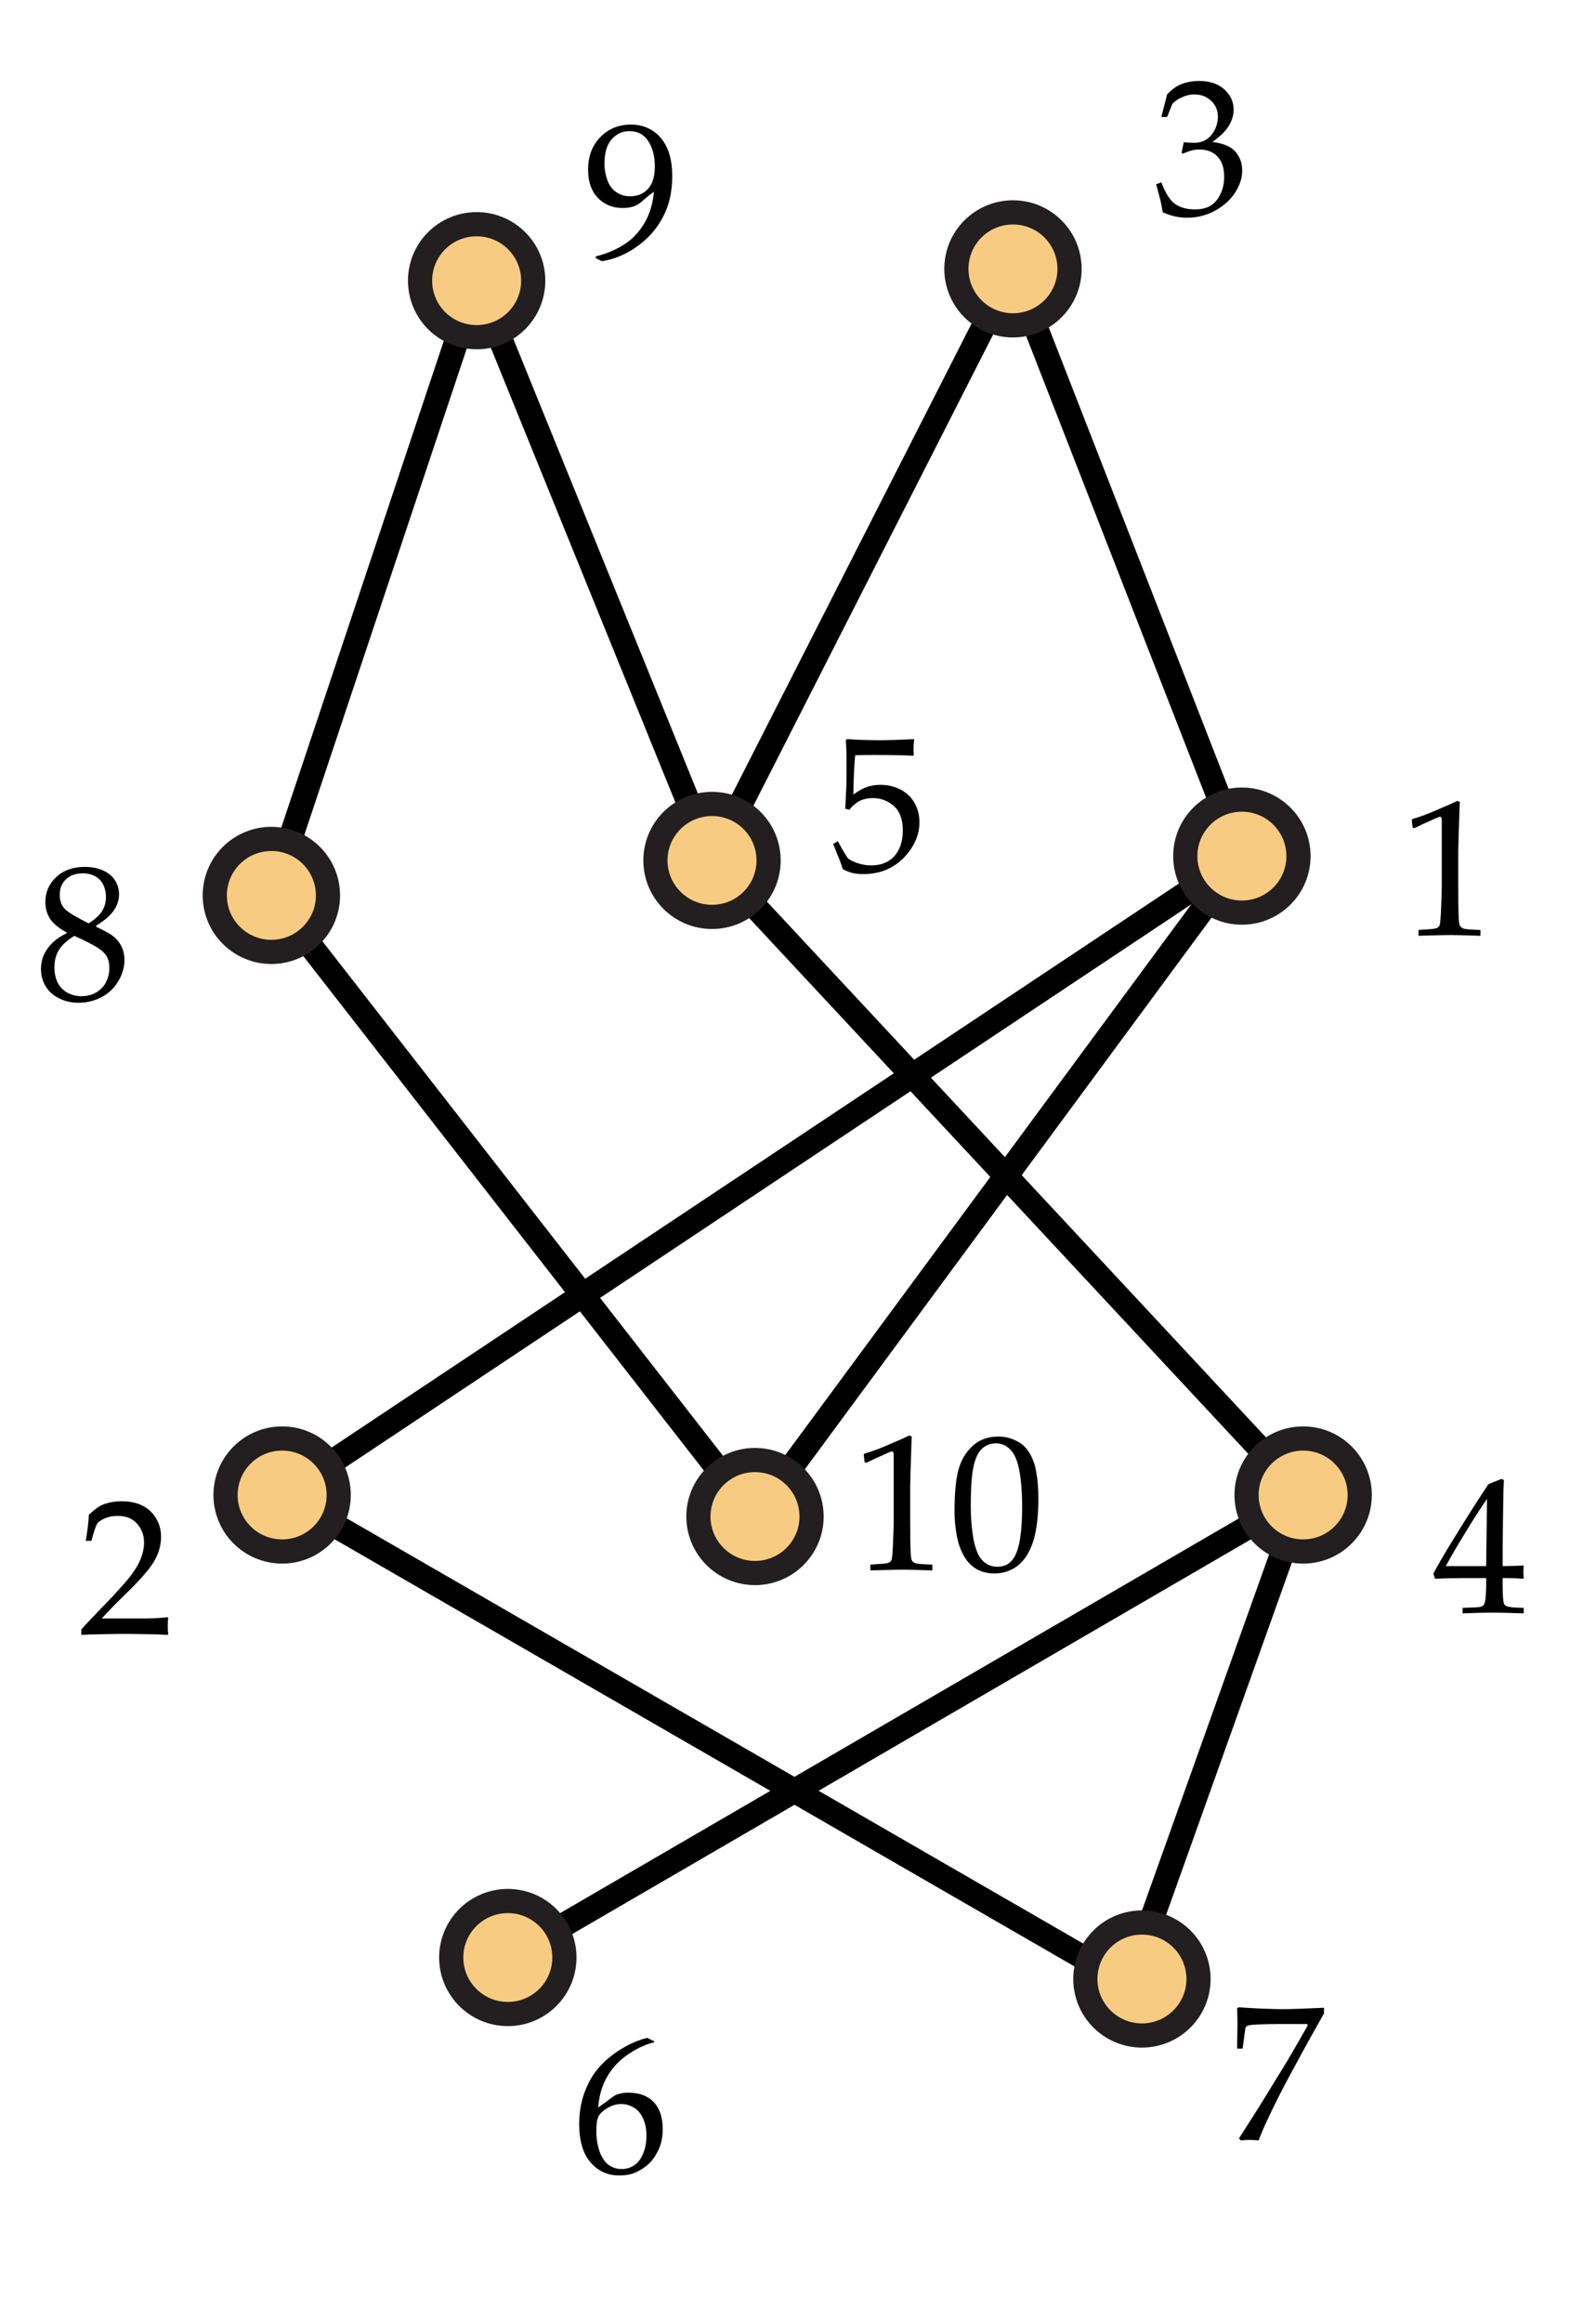<?xml version="1.0" encoding="UTF-8"?>
<svg xmlns="http://www.w3.org/2000/svg" xmlns:xlink="http://www.w3.org/1999/xlink" width="198pt" height="288pt" viewBox="0 0 198 288" version="1.1">
<defs>
<g>
<symbol overflow="visible" id="glyph0-0">
<path style="stroke:none;" d="M 3 0 L 3 -15 L 15 -15 L 15 0 Z M 3.375 -0.375 L 14.625 -0.375 L 14.625 -14.625 L 3.375 -14.625 Z M 3.375 -0.375 "/>
</symbol>
<symbol overflow="visible" id="glyph0-1">
<path style="stroke:none;" d="M 3.938 -8.406 C 2.977 -8.914 2.297 -9.473 1.891 -10.078 C 1.492 -10.691 1.297 -11.395 1.297 -12.188 C 1.297 -13.395 1.742 -14.422 2.641 -15.266 C 3.535 -16.109 4.719 -16.531 6.188 -16.531 C 7.031 -16.531 7.781 -16.383 8.438 -16.094 C 9.102 -15.801 9.602 -15.391 9.938 -14.859 C 10.27 -14.328 10.438 -13.75 10.438 -13.125 C 10.438 -12.645 10.332 -12.176 10.125 -11.719 C 9.926 -11.258 9.594 -10.812 9.125 -10.375 C 8.781 -10.039 8.266 -9.66 7.578 -9.234 L 7.578 -9.125 C 8.555 -8.656 9.227 -8.289 9.594 -8.031 C 10.07 -7.676 10.441 -7.242 10.703 -6.734 C 10.973 -6.234 11.109 -5.648 11.109 -4.984 C 11.109 -4.109 10.859 -3.242 10.359 -2.391 C 9.867 -1.535 9.176 -0.867 8.281 -0.391 C 7.383 0.078 6.43 0.312 5.422 0.312 C 4.535 0.312 3.727 0.129 3 -0.234 C 2.27 -0.598 1.711 -1.098 1.328 -1.734 C 0.941 -2.379 0.75 -3.098 0.75 -3.891 C 0.75 -4.836 1.031 -5.691 1.594 -6.453 C 2.156 -7.223 2.938 -7.836 3.938 -8.297 Z M 6.672 -9.531 C 7.461 -10.039 8.016 -10.547 8.328 -11.047 C 8.648 -11.547 8.812 -12.133 8.812 -12.812 C 8.812 -13.375 8.695 -13.883 8.469 -14.344 C 8.238 -14.801 7.898 -15.145 7.453 -15.375 C 7.016 -15.613 6.516 -15.734 5.953 -15.734 C 5.078 -15.734 4.379 -15.488 3.859 -15 C 3.336 -14.508 3.078 -13.867 3.078 -13.078 C 3.078 -12.305 3.305 -11.703 3.766 -11.266 C 4.234 -10.828 5.203 -10.25 6.672 -9.531 Z M 4.891 -7.984 C 3.992 -7.43 3.359 -6.852 2.984 -6.25 C 2.609 -5.656 2.422 -4.93 2.422 -4.078 C 2.422 -3.359 2.555 -2.723 2.828 -2.172 C 3.109 -1.629 3.516 -1.211 4.047 -0.922 C 4.586 -0.641 5.164 -0.5 5.781 -0.5 C 6.414 -0.5 7.004 -0.645 7.547 -0.938 C 8.098 -1.238 8.516 -1.66 8.797 -2.203 C 9.086 -2.742 9.234 -3.348 9.234 -4.016 C 9.234 -4.598 9.113 -5.086 8.875 -5.484 C 8.633 -5.879 8.219 -6.254 7.625 -6.609 C 7.031 -6.973 6.117 -7.43 4.891 -7.984 Z M 4.891 -7.984 "/>
</symbol>
<symbol overflow="visible" id="glyph0-2">
<path style="stroke:none;" d="M 1.797 -13.344 L 1.578 -13.406 L 1.469 -14.375 L 1.578 -14.484 C 2.422 -14.723 3.332 -15.055 4.312 -15.484 C 5.77 -16.098 6.703 -16.508 7.109 -16.719 L 7.422 -16.609 C 7.297 -13.023 7.234 -10.969 7.234 -10.438 L 7.234 -6.094 C 7.234 -4.363 7.254 -3.051 7.297 -2.156 C 7.316 -1.633 7.379 -1.305 7.484 -1.172 C 7.586 -1.035 7.742 -0.938 7.953 -0.875 C 8.16 -0.812 8.836 -0.758 9.984 -0.719 L 9.984 0 C 8.004 -0.062 6.766 -0.094 6.266 -0.094 C 5.891 -0.094 4.566 -0.062 2.297 0 L 2.297 -0.719 C 3.484 -0.789 4.164 -0.848 4.344 -0.891 C 4.531 -0.93 4.672 -0.992 4.766 -1.078 C 4.859 -1.16 4.922 -1.281 4.953 -1.438 C 5.016 -1.688 5.066 -2.383 5.109 -3.531 C 5.16 -4.688 5.188 -5.562 5.188 -6.156 L 5.188 -10.766 C 5.188 -12.648 5.188 -13.832 5.188 -14.312 C 5.188 -14.52 5.156 -14.648 5.094 -14.703 C 5.062 -14.734 5.02 -14.75 4.969 -14.75 C 4.895 -14.75 4.719 -14.688 4.438 -14.562 C 3.102 -13.969 2.223 -13.562 1.797 -13.344 Z M 1.797 -13.344 "/>
</symbol>
<symbol overflow="visible" id="glyph0-3">
<path style="stroke:none;" d="M 1.547 -0.266 C 1.367 -0.797 1.223 -1.203 1.109 -1.484 L 0.344 -3.391 L 0.922 -3.734 C 1.617 -2.453 2.051 -1.734 2.219 -1.578 C 2.383 -1.422 2.75 -1.238 3.312 -1.031 C 3.883 -0.832 4.469 -0.734 5.062 -0.734 C 5.844 -0.734 6.523 -0.895 7.109 -1.219 C 7.703 -1.551 8.16 -2.047 8.484 -2.703 C 8.816 -3.359 8.984 -4.145 8.984 -5.062 C 8.984 -6.426 8.613 -7.438 7.875 -8.094 C 7.133 -8.75 6.258 -9.078 5.25 -9.078 C 4.656 -9.078 4.117 -8.961 3.641 -8.734 C 3.266 -8.555 2.828 -8.188 2.328 -7.625 L 1.844 -7.766 L 1.984 -10.672 C 1.992 -11.109 2 -11.461 2 -11.734 L 2 -13.812 C 2 -14.438 1.984 -15.062 1.953 -15.688 C 1.93 -15.938 1.914 -16.133 1.906 -16.281 L 2.062 -16.391 C 3.332 -16.297 4.672 -16.25 6.078 -16.25 C 7.266 -16.25 8.688 -16.297 10.344 -16.391 L 10.391 -16.281 C 10.336 -15.883 10.312 -15.523 10.312 -15.203 C 10.312 -15.047 10.32 -14.773 10.344 -14.391 L 10.219 -14.328 C 9.133 -14.391 7.508 -14.422 5.344 -14.422 C 4.551 -14.422 3.797 -14.41 3.078 -14.391 C 2.961 -13.316 2.883 -11.691 2.844 -9.516 C 3.469 -9.973 4.031 -10.285 4.531 -10.453 C 5.031 -10.629 5.586 -10.719 6.203 -10.719 C 7.109 -10.719 7.938 -10.523 8.688 -10.141 C 9.445 -9.754 10.031 -9.195 10.438 -8.469 C 10.844 -7.75 11.047 -6.953 11.047 -6.078 C 11.047 -4.734 10.582 -3.477 9.656 -2.312 C 8.27 -0.539 6.406 0.344 4.062 0.344 C 3.539 0.344 3.098 0.297 2.734 0.203 C 2.367 0.117 1.973 -0.035 1.547 -0.266 Z M 1.547 -0.266 "/>
</symbol>
<symbol overflow="visible" id="glyph0-4">
<path style="stroke:none;" d="M 0.734 -7.25 C 0.734 -9.477 0.891 -11.195 1.203 -12.406 C 1.523 -13.625 2.109 -14.625 2.953 -15.406 C 3.797 -16.195 4.867 -16.594 6.172 -16.594 C 6.828 -16.594 7.43 -16.477 7.984 -16.25 C 8.547 -16.031 9.004 -15.75 9.359 -15.406 C 9.711 -15.07 10.008 -14.656 10.25 -14.156 C 10.5 -13.664 10.676 -13.172 10.781 -12.672 C 11.02 -11.523 11.141 -10.281 11.141 -8.938 C 11.141 -7.188 11 -5.688 10.719 -4.438 C 10.562 -3.727 10.336 -3.078 10.047 -2.484 C 9.766 -1.898 9.422 -1.398 9.016 -0.984 C 8.617 -0.566 8.141 -0.238 7.578 0 C 7.016 0.25 6.383 0.375 5.688 0.375 C 4.832 0.375 4.098 0.195 3.484 -0.156 C 2.879 -0.52 2.398 -0.984 2.047 -1.547 C 1.547 -2.348 1.203 -3.266 1.016 -4.297 C 0.828 -5.336 0.734 -6.32 0.734 -7.25 Z M 2.75 -7.938 C 2.75 -6.812 2.82 -5.707 2.969 -4.625 C 3.113 -3.539 3.348 -2.664 3.672 -2 C 3.891 -1.539 4.207 -1.164 4.625 -0.875 C 5.051 -0.594 5.523 -0.453 6.047 -0.453 C 6.941 -0.453 7.625 -0.82 8.094 -1.562 C 8.781 -2.625 9.125 -4.738 9.125 -7.906 C 9.125 -9.258 9.051 -10.477 8.906 -11.562 C 8.77 -12.645 8.531 -13.535 8.188 -14.234 C 7.969 -14.672 7.66 -15.031 7.266 -15.312 C 6.879 -15.602 6.406 -15.75 5.844 -15.75 C 5.238 -15.75 4.695 -15.551 4.219 -15.156 C 3.738 -14.77 3.375 -14.062 3.125 -13.031 C 2.875 -12.008 2.75 -10.312 2.75 -7.938 Z M 2.75 -7.938 "/>
</symbol>
<symbol overflow="visible" id="glyph0-5">
<path style="stroke:none;" d="M 1.562 0 L 1.562 -0.219 C 2.969 -0.562 4.207 -1.098 5.281 -1.828 C 6.352 -2.555 7.207 -3.547 7.844 -4.797 C 8.344 -5.773 8.656 -6.922 8.781 -8.234 C 8.426 -7.992 8.008 -7.664 7.531 -7.25 C 7.25 -6.988 7.035 -6.816 6.891 -6.734 C 6.66 -6.578 6.406 -6.457 6.125 -6.375 C 5.75 -6.27 5.344 -6.219 4.906 -6.219 C 3.656 -6.219 2.625 -6.641 1.812 -7.484 C 1.008 -8.328 0.609 -9.484 0.609 -10.953 C 0.609 -12.617 1.113 -13.969 2.125 -15 C 3.133 -16.039 4.406 -16.562 5.938 -16.562 C 6.906 -16.562 7.773 -16.32 8.547 -15.844 C 9.328 -15.363 9.938 -14.66 10.375 -13.734 C 10.82 -12.816 11.047 -11.625 11.047 -10.156 C 11.047 -8.344 10.711 -6.754 10.047 -5.391 C 9.242 -3.734 8.051 -2.367 6.469 -1.297 C 5.145 -0.398 3.766 0.156 2.328 0.375 Z M 2.641 -11.703 C 2.641 -11.047 2.754 -10.383 2.984 -9.719 C 3.211 -9.062 3.578 -8.555 4.078 -8.203 C 4.578 -7.848 5.16 -7.672 5.828 -7.672 C 6.742 -7.672 7.484 -7.977 8.047 -8.594 C 8.609 -9.207 8.891 -10.133 8.891 -11.375 C 8.891 -12.602 8.625 -13.641 8.094 -14.484 C 7.562 -15.328 6.781 -15.75 5.75 -15.75 C 4.863 -15.75 4.125 -15.41 3.531 -14.734 C 2.938 -14.055 2.641 -13.047 2.641 -11.703 Z M 2.641 -11.703 "/>
</symbol>
<symbol overflow="visible" id="glyph0-6">
<path style="stroke:none;" d="M 0.406 0 L 0.406 -0.656 C 0.645 -0.957 1.082 -1.438 1.719 -2.094 L 4.328 -4.812 C 4.523 -5.02 5.02 -5.566 5.812 -6.453 C 6.406 -7.141 6.867 -7.758 7.203 -8.312 C 7.547 -8.875 7.797 -9.414 7.953 -9.938 C 8.109 -10.469 8.188 -10.973 8.188 -11.453 C 8.188 -12.266 7.957 -12.969 7.5 -13.562 C 6.914 -14.352 6.066 -14.75 4.953 -14.75 C 4.328 -14.75 3.781 -14.645 3.312 -14.438 C 2.844 -14.238 2.523 -14.016 2.359 -13.766 C 2.203 -13.516 1.969 -12.812 1.656 -11.656 L 0.953 -11.656 C 1.141 -12.695 1.27 -13.773 1.344 -14.891 C 1.844 -15.359 2.254 -15.691 2.578 -15.891 C 2.91 -16.098 3.316 -16.258 3.797 -16.375 C 4.285 -16.5 4.816 -16.562 5.391 -16.562 C 6.41 -16.562 7.27 -16.383 7.969 -16.031 C 8.676 -15.688 9.238 -15.172 9.656 -14.484 C 10.082 -13.797 10.297 -13.02 10.297 -12.156 C 10.297 -11.219 10.055 -10.289 9.578 -9.375 C 9.098 -8.469 8.102 -7.258 6.594 -5.75 L 4.578 -3.766 C 3.859 -3.035 3.312 -2.457 2.938 -2.031 L 8.078 -2.031 C 9.109 -2.031 10.117 -2.082 11.109 -2.188 L 11.188 -2.094 C 11.145 -1.789 11.125 -1.441 11.125 -1.047 C 11.125 -0.68 11.145 -0.375 11.188 -0.125 L 11.109 0 C 10.555 -0.031 9.926 -0.055 9.219 -0.078 C 7.625 -0.109 6.555 -0.125 6.016 -0.125 C 5.336 -0.125 4.191 -0.109 2.578 -0.078 C 1.691 -0.055 0.969 -0.031 0.406 0 Z M 0.406 0 "/>
</symbol>
<symbol overflow="visible" id="glyph0-7">
<path style="stroke:none;" d="M 1.219 -0.359 C 1.113 -1.023 1.016 -1.539 0.922 -1.906 C 0.867 -2.125 0.695 -2.766 0.406 -3.828 L 1.047 -4.078 C 1.535 -2.766 2.098 -1.875 2.734 -1.406 C 3.367 -0.945 4.203 -0.719 5.234 -0.719 C 5.984 -0.719 6.613 -0.863 7.125 -1.156 C 7.633 -1.457 8.047 -1.93 8.359 -2.578 C 8.68 -3.223 8.844 -3.953 8.844 -4.766 C 8.844 -5.859 8.566 -6.691 8.016 -7.266 C 7.461 -7.848 6.719 -8.141 5.781 -8.141 C 5.469 -8.141 5.176 -8.109 4.906 -8.047 C 4.633 -7.984 4.234 -7.844 3.703 -7.625 L 3.562 -7.75 L 3.828 -9.031 C 4.453 -8.988 4.867 -8.969 5.078 -8.969 C 6.023 -8.969 6.758 -9.301 7.281 -9.969 C 7.801 -10.633 8.062 -11.391 8.062 -12.234 C 8.062 -12.992 7.785 -13.641 7.234 -14.172 C 6.68 -14.703 5.984 -14.969 5.141 -14.969 C 4.641 -14.969 4.156 -14.863 3.688 -14.656 C 3.219 -14.457 2.801 -14.188 2.438 -13.844 C 2.301 -13.539 2.078 -12.984 1.766 -12.172 L 1.047 -12.172 L 1.766 -14.984 C 2.297 -15.523 2.789 -15.906 3.25 -16.125 C 4.008 -16.469 4.836 -16.641 5.734 -16.641 C 7.055 -16.641 8.098 -16.289 8.859 -15.594 C 9.629 -14.906 10.016 -14.062 10.016 -13.062 C 10.016 -12.395 9.816 -11.734 9.422 -11.078 C 9.023 -10.43 8.348 -9.766 7.391 -9.078 C 8.273 -8.961 8.973 -8.758 9.484 -8.469 C 9.992 -8.188 10.383 -7.785 10.656 -7.266 C 10.938 -6.754 11.078 -6.176 11.078 -5.531 C 11.078 -4.602 10.781 -3.688 10.188 -2.781 C 9.602 -1.883 8.781 -1.145 7.719 -0.562 C 6.656 0.02 5.504 0.312 4.266 0.312 C 3.723 0.312 3.223 0.258 2.766 0.156 C 2.316 0.062 1.801 -0.109 1.219 -0.359 Z M 1.219 -0.359 "/>
</symbol>
<symbol overflow="visible" id="glyph0-8">
<path style="stroke:none;" d="M 3.766 0 L 3.766 -0.688 C 4.984 -0.719 5.695 -0.754 5.906 -0.797 C 6.113 -0.836 6.266 -0.906 6.359 -1 C 6.461 -1.133 6.539 -1.375 6.594 -1.719 C 6.656 -2.289 6.688 -2.883 6.688 -3.5 L 6.688 -4.375 L 4.125 -4.375 C 2.707 -4.375 1.445 -4.348 0.344 -4.297 L 0.141 -4.938 C 0.742 -6.07 1.551 -7.457 2.562 -9.094 C 4.031 -11.488 5.492 -13.789 6.953 -16 C 7.035 -16.039 7.242 -16.129 7.578 -16.266 C 8.172 -16.504 8.516 -16.641 8.609 -16.672 L 8.891 -16.531 C 8.836 -15.594 8.805 -14.438 8.797 -13.062 C 8.754 -10.156 8.734 -8.562 8.734 -8.281 L 8.734 -5.859 C 9.797 -5.867 10.664 -5.895 11.344 -5.938 C 11.32 -5.551 11.312 -5.297 11.312 -5.172 L 11.344 -4.297 C 10.551 -4.348 9.879 -4.375 9.328 -4.375 L 8.734 -4.375 L 8.734 -3.594 C 8.734 -2.281 8.789 -1.477 8.906 -1.188 C 8.957 -1.07 9.051 -0.977 9.188 -0.906 C 9.488 -0.77 10.207 -0.695 11.344 -0.688 L 11.344 0 C 9.656 -0.062 8.359 -0.094 7.453 -0.094 C 6.473 -0.094 5.242 -0.062 3.766 0 Z M 1.688 -5.859 L 6.688 -5.859 L 6.797 -14.188 C 5.941 -12.969 4.977 -11.469 3.906 -9.688 C 2.832 -7.914 2.094 -6.641 1.688 -5.859 Z M 1.688 -5.859 "/>
</symbol>
<symbol overflow="visible" id="glyph0-9">
<path style="stroke:none;" d="M 10.125 -16.297 L 10.125 -16.156 C 9.258 -15.969 8.352 -15.582 7.406 -15 C 6.457 -14.426 5.68 -13.77 5.078 -13.031 C 4.484 -12.289 4.039 -11.531 3.75 -10.75 C 3.457 -9.977 3.266 -9.086 3.172 -8.078 C 3.629 -8.398 3.969 -8.641 4.188 -8.797 C 4.75 -9.234 5.109 -9.492 5.266 -9.578 C 5.43 -9.672 5.648 -9.75 5.922 -9.812 C 6.203 -9.883 6.535 -9.922 6.922 -9.922 C 8.285 -9.922 9.336 -9.531 10.078 -8.75 C 10.816 -7.977 11.188 -6.859 11.188 -5.391 C 11.188 -4.391 11.004 -3.52 10.641 -2.781 C 10.266 -2.02 9.852 -1.441 9.406 -1.047 C 8.969 -0.66 8.461 -0.332 7.891 -0.062 C 7.316 0.207 6.613 0.344 5.781 0.344 C 4.352 0.344 3.172 -0.195 2.234 -1.281 C 1.297 -2.363 0.828 -3.941 0.828 -6.016 C 0.828 -7.43 1.047 -8.738 1.484 -9.938 C 1.922 -11.145 2.52 -12.18 3.281 -13.047 C 4.051 -13.922 4.969 -14.68 6.031 -15.328 C 7.094 -15.984 8.172 -16.445 9.266 -16.719 Z M 2.953 -5.125 C 2.953 -4.508 3.023 -3.895 3.172 -3.281 C 3.254 -2.926 3.367 -2.578 3.516 -2.234 C 3.672 -1.891 3.867 -1.578 4.109 -1.297 C 4.359 -1.023 4.656 -0.816 5 -0.672 C 5.344 -0.523 5.711 -0.453 6.109 -0.453 C 6.648 -0.453 7.148 -0.598 7.609 -0.891 C 8.078 -1.18 8.453 -1.656 8.734 -2.312 C 9.023 -2.977 9.172 -3.734 9.172 -4.578 C 9.172 -5.398 9.031 -6.117 8.75 -6.734 C 8.469 -7.348 8.082 -7.797 7.594 -8.078 C 7.113 -8.367 6.598 -8.516 6.047 -8.516 C 5.359 -8.516 4.688 -8.285 4.031 -7.828 C 3.562 -7.504 3.266 -7.16 3.141 -6.797 C 3.016 -6.43 2.953 -5.875 2.953 -5.125 Z M 2.953 -5.125 "/>
</symbol>
<symbol overflow="visible" id="glyph0-10">
<path style="stroke:none;" d="M 1.578 0 L 1.344 -0.25 C 1.613 -0.656 2.383 -1.863 3.656 -3.875 C 4.07 -4.531 5.102 -6.203 6.75 -8.891 C 7.426 -9.984 8.332 -11.531 9.469 -13.531 C 9.57 -13.695 9.711 -13.953 9.891 -14.297 L 9.781 -14.422 L 6.141 -14.422 C 5.41 -14.422 4.656 -14.406 3.875 -14.375 C 3.094 -14.344 2.617 -14.297 2.453 -14.234 C 2.348 -14.191 2.273 -14.141 2.234 -14.078 L 2.141 -13.938 L 1.797 -11.375 L 1.109 -11.375 L 1.156 -14.469 C 1.156 -14.969 1.141 -15.609 1.109 -16.391 L 1.344 -16.5 C 1.969 -16.445 2.82 -16.395 3.906 -16.344 C 5.312 -16.289 6.234 -16.266 6.672 -16.266 C 7.648 -16.266 9.391 -16.32 11.891 -16.438 L 11.891 -15.734 L 10.203 -12.734 C 9.836 -12.086 8.969 -10.492 7.594 -7.953 C 6.633 -6.172 5.797 -4.516 5.078 -2.984 C 4.523 -1.828 4.094 -0.832 3.781 0 C 3.344 -0.039 2.969 -0.062 2.656 -0.062 C 2.332 -0.062 1.973 -0.039 1.578 0 Z M 1.578 0 "/>
</symbol>
</g>
</defs>
<g id="surface1">
<path style="fill:none;stroke-width:3;stroke-linecap:butt;stroke-linejoin:miter;stroke:rgb(0%,0%,0%);stroke-opacity:1;stroke-miterlimit:4;" d="M 0.001 0.001 L 104.001 -59.999 " transform="matrix(1,0,0,-1,34.999,185.329)"/>
<path style="fill:none;stroke-width:3;stroke-linecap:butt;stroke-linejoin:miter;stroke:rgb(0%,0%,0%);stroke-opacity:1;stroke-miterlimit:4;" d="M 0.001 0 L -25.464 -76.203 " transform="matrix(1,0,0,-1,59.132,34.797)"/>
<path style="fill:none;stroke-width:3;stroke-linecap:butt;stroke-linejoin:miter;stroke:rgb(0%,0%,0%);stroke-opacity:1;stroke-miterlimit:4;" d="M 0.001 0 L 29.2 -71.867 " transform="matrix(1,0,0,-1,59.132,34.797)"/>
<path style="fill:none;stroke-width:3;stroke-linecap:butt;stroke-linejoin:miter;stroke:rgb(0%,0%,0%);stroke-opacity:1;stroke-miterlimit:4;" d="M -0 -0.002 L -37.336 -73.334 " transform="matrix(1,0,0,-1,125.668,33.33)"/>
<path style="fill:none;stroke-width:3;stroke-linecap:butt;stroke-linejoin:miter;stroke:rgb(0%,0%,0%);stroke-opacity:1;stroke-miterlimit:4;" d="M -0 -0.002 L 28.398 -72.799 " transform="matrix(1,0,0,-1,125.668,33.33)"/>
<path style="fill:none;stroke-width:3;stroke-linecap:butt;stroke-linejoin:miter;stroke:rgb(0%,0%,0%);stroke-opacity:1;stroke-miterlimit:4;" d="M 0.001 0 L 59.998 -76.996 " transform="matrix(1,0,0,-1,33.666,111)"/>
<path style="fill:none;stroke-width:3;stroke-linecap:butt;stroke-linejoin:miter;stroke:rgb(0%,0%,0%);stroke-opacity:1;stroke-miterlimit:4;" d="M 0.002 -0 L -60.404 -81.867 " transform="matrix(1,0,0,-1,154.068,106.129)"/>
<path style="fill:none;stroke-width:3;stroke-linecap:butt;stroke-linejoin:miter;stroke:rgb(0%,0%,0%);stroke-opacity:1;stroke-miterlimit:4;" d="M -0.001 -0.001 L 73.335 -78.666 " transform="matrix(1,0,0,-1,88.333,106.663)"/>
<path style="fill:none;stroke-width:3;stroke-linecap:butt;stroke-linejoin:miter;stroke:rgb(0%,0%,0%);stroke-opacity:1;stroke-miterlimit:4;" d="M -0 0.001 L -20.004 -55.999 " transform="matrix(1,0,0,-1,161.668,185.329)"/>
<path style="fill:none;stroke-width:3;stroke-linecap:butt;stroke-linejoin:miter;stroke:rgb(0%,0%,0%);stroke-opacity:1;stroke-miterlimit:4;" d="M 0.001 -0.001 L 98.668 57.335 " transform="matrix(1,0,0,-1,62.999,242.663)"/>
<path style="fill:none;stroke-width:3;stroke-linecap:butt;stroke-linejoin:miter;stroke:rgb(0%,0%,0%);stroke-opacity:1;stroke-miterlimit:4;" d="M 0.001 0.001 L 119.071 79.2 " transform="matrix(1,0,0,-1,34.999,185.329)"/>
<g style="fill:rgb(0%,0%,0%);fill-opacity:1;">
  <use xlink:href="#glyph0-1" x="4.332" y="123.996"/>
</g>
<g style="fill:rgb(0%,0%,0%);fill-opacity:1;">
  <use xlink:href="#glyph0-2" x="173.676" y="116.004"/>
</g>
<g style="fill:rgb(0%,0%,0%);fill-opacity:1;">
  <use xlink:href="#glyph0-3" x="103.02" y="108.012"/>
</g>
<g style="fill:rgb(0%,0%,0%);fill-opacity:1;">
  <use xlink:href="#glyph0-2" x="105.684" y="194.676"/>
  <use xlink:href="#glyph0-4" x="117.684" y="194.676"/>
</g>
<g style="fill:rgb(0%,0%,0%);fill-opacity:1;">
  <use xlink:href="#glyph0-5" x="72.348" y="32.004"/>
</g>
<g style="fill:rgb(0%,0%,0%);fill-opacity:1;">
  <use xlink:href="#glyph0-6" x="9.684" y="202.668"/>
</g>
<g style="fill:rgb(0%,0%,0%);fill-opacity:1;">
  <use xlink:href="#glyph0-7" x="143.028" y="26.676"/>
</g>
<g style="fill:rgb(0%,0%,0%);fill-opacity:1;">
  <use xlink:href="#glyph0-8" x="177.684" y="200.004"/>
</g>
<g style="fill:rgb(0%,0%,0%);fill-opacity:1;">
  <use xlink:href="#glyph0-9" x="71.028" y="269.34"/>
</g>
<g style="fill:rgb(0%,0%,0%);fill-opacity:1;">
  <use xlink:href="#glyph0-10" x="152.364" y="265.332"/>
</g>
<path style=" stroke:none;fill-rule:nonzero;fill:rgb(96.5%,79.999%,50.999%);fill-opacity:1;" d="M 132.688 33.332 C 132.688 29.461 129.543 26.328 125.668 26.328 C 121.793 26.328 118.648 29.461 118.648 33.332 C 118.648 37.195 121.793 40.332 125.668 40.332 C 129.543 40.332 132.688 37.195 132.688 33.332 "/>
<path style="fill:none;stroke-width:3;stroke-linecap:butt;stroke-linejoin:miter;stroke:rgb(13.699%,12.199%,12.5%);stroke-opacity:1;stroke-miterlimit:4;" d="M 0 -0.002 C 0 3.869 -3.145 7.002 -7.02 7.002 C -10.895 7.002 -14.039 3.869 -14.039 -0.002 C -14.039 -3.865 -10.895 -7.002 -7.02 -7.002 C -3.145 -7.002 0 -3.865 0 -0.002 Z M 0 -0.002 " transform="matrix(1,0,0,-1,132.688,33.33)"/>
<path style=" stroke:none;fill-rule:nonzero;fill:rgb(96.5%,79.999%,50.999%);fill-opacity:1;" d="M 95.352 106.664 C 95.352 102.793 92.211 99.66 88.336 99.66 C 84.457 99.66 81.312 102.793 81.312 106.664 C 81.312 110.531 84.457 113.664 88.336 113.664 C 92.211 113.664 95.352 110.531 95.352 106.664 "/>
<path style="fill:none;stroke-width:3;stroke-linecap:butt;stroke-linejoin:miter;stroke:rgb(13.699%,12.199%,12.5%);stroke-opacity:1;stroke-miterlimit:4;" d="M -0.001 -0.001 C -0.001 3.87 -3.142 7.002 -7.017 7.002 C -10.896 7.002 -14.04 3.87 -14.04 -0.001 C -14.04 -3.869 -10.896 -7.001 -7.017 -7.001 C -3.142 -7.001 -0.001 -3.869 -0.001 -0.001 Z M -0.001 -0.001 " transform="matrix(1,0,0,-1,95.353,106.663)"/>
<path style=" stroke:none;fill-rule:nonzero;fill:rgb(96.5%,79.999%,50.999%);fill-opacity:1;" d="M 161.09 106.129 C 161.09 102.262 157.945 99.125 154.066 99.125 C 150.191 99.125 147.047 102.262 147.047 106.129 C 147.047 109.996 150.191 113.133 154.066 113.133 C 157.945 113.133 161.09 109.996 161.09 106.129 "/>
<path style="fill:none;stroke-width:3;stroke-linecap:butt;stroke-linejoin:miter;stroke:rgb(13.699%,12.199%,12.5%);stroke-opacity:1;stroke-miterlimit:4;" d="M 0.002 0 C 0.002 3.868 -3.143 7.004 -7.021 7.004 C -10.896 7.004 -14.041 3.868 -14.041 0 C -14.041 -3.867 -10.896 -7.003 -7.021 -7.003 C -3.143 -7.003 0.002 -3.867 0.002 0 Z M 0.002 0 " transform="matrix(1,0,0,-1,161.088,106.129)"/>
<path style=" stroke:none;fill-rule:nonzero;fill:rgb(96.5%,79.999%,50.999%);fill-opacity:1;" d="M 40.688 111 C 40.688 107.129 37.543 103.996 33.668 103.996 C 29.789 103.996 26.645 107.129 26.645 111 C 26.645 114.867 29.789 118.004 33.668 118.004 C 37.543 118.004 40.688 114.867 40.688 111 "/>
<path style="fill:none;stroke-width:3;stroke-linecap:butt;stroke-linejoin:miter;stroke:rgb(13.699%,12.199%,12.5%);stroke-opacity:1;stroke-miterlimit:4;" d="M 0.002 -0.001 C 0.002 3.871 -3.143 7.003 -7.018 7.003 C -10.897 7.003 -14.041 3.871 -14.041 -0.001 C -14.041 -3.868 -10.897 -7.004 -7.018 -7.004 C -3.143 -7.004 0.002 -3.868 0.002 -0.001 Z M 0.002 -0.001 " transform="matrix(1,0,0,-1,40.686,110.999)"/>
<path style=" stroke:none;fill-rule:nonzero;fill:rgb(96.5%,79.999%,50.999%);fill-opacity:1;" d="M 70.02 242.664 C 70.02 238.797 66.875 235.66 63 235.66 C 59.125 235.66 55.98 238.797 55.98 242.664 C 55.98 246.531 59.125 249.668 63 249.668 C 66.875 249.668 70.02 246.531 70.02 242.664 "/>
<path style="fill:none;stroke-width:3;stroke-linecap:butt;stroke-linejoin:miter;stroke:rgb(13.699%,12.199%,12.5%);stroke-opacity:1;stroke-miterlimit:4;" d="M 0 -0.001 C 0 3.866 -3.144 7.003 -7.019 7.003 C -10.895 7.003 -14.039 3.866 -14.039 -0.001 C -14.039 -3.868 -10.895 -7.005 -7.019 -7.005 C -3.144 -7.005 0 -3.868 0 -0.001 Z M 0 -0.001 " transform="matrix(1,0,0,-1,70.019,242.663)"/>
<path style=" stroke:none;fill-rule:nonzero;fill:rgb(96.5%,79.999%,50.999%);fill-opacity:1;" d="M 148.688 245.328 C 148.688 241.461 145.543 238.324 141.668 238.324 C 137.793 238.324 134.648 241.461 134.648 245.328 C 134.648 249.195 137.793 252.332 141.668 252.332 C 145.543 252.332 148.688 249.195 148.688 245.328 "/>
<path style="fill:none;stroke-width:3;stroke-linecap:butt;stroke-linejoin:miter;stroke:rgb(13.699%,12.199%,12.5%);stroke-opacity:1;stroke-miterlimit:4;" d="M 0 0.001 C 0 3.868 -3.145 7.005 -7.02 7.005 C -10.895 7.005 -14.039 3.868 -14.039 0.001 C -14.039 -3.866 -10.895 -7.003 -7.02 -7.003 C -3.145 -7.003 0 -3.866 0 0.001 Z M 0 0.001 " transform="matrix(1,0,0,-1,148.688,245.329)"/>
<path style=" stroke:none;fill-rule:nonzero;fill:rgb(96.5%,79.999%,50.999%);fill-opacity:1;" d="M 100.684 187.996 C 100.684 184.129 97.543 180.992 93.664 180.992 C 89.789 180.992 86.645 184.129 86.645 187.996 C 86.645 191.863 89.789 195 93.664 195 C 97.543 195 100.684 191.863 100.684 187.996 "/>
<path style="fill:none;stroke-width:3;stroke-linecap:butt;stroke-linejoin:miter;stroke:rgb(13.699%,12.199%,12.5%);stroke-opacity:1;stroke-miterlimit:4;" d="M -0.002 -0.001 C -0.002 3.866 -3.143 7.003 -7.021 7.003 C -10.896 7.003 -14.041 3.866 -14.041 -0.001 C -14.041 -3.868 -10.896 -7.005 -7.021 -7.005 C -3.143 -7.005 -0.002 -3.868 -0.002 -0.001 Z M -0.002 -0.001 " transform="matrix(1,0,0,-1,100.686,187.995)"/>
<path style=" stroke:none;fill-rule:nonzero;fill:rgb(96.5%,79.999%,50.999%);fill-opacity:1;" d="M 168.688 185.328 C 168.688 181.461 165.543 178.324 161.668 178.324 C 157.793 178.324 154.648 181.461 154.648 185.328 C 154.648 189.195 157.793 192.332 161.668 192.332 C 165.543 192.332 168.688 189.195 168.688 185.328 "/>
<path style="fill:none;stroke-width:3;stroke-linecap:butt;stroke-linejoin:miter;stroke:rgb(13.699%,12.199%,12.5%);stroke-opacity:1;stroke-miterlimit:4;" d="M 0 0.001 C 0 3.868 -3.145 7.005 -7.02 7.005 C -10.895 7.005 -14.039 3.868 -14.039 0.001 C -14.039 -3.866 -10.895 -7.003 -7.02 -7.003 C -3.145 -7.003 0 -3.866 0 0.001 Z M 0 0.001 " transform="matrix(1,0,0,-1,168.688,185.329)"/>
<path style=" stroke:none;fill-rule:nonzero;fill:rgb(96.5%,79.999%,50.999%);fill-opacity:1;" d="M 66.152 34.797 C 66.152 30.926 63.008 27.793 59.133 27.793 C 55.254 27.793 52.113 30.926 52.113 34.797 C 52.113 38.664 55.254 41.801 59.133 41.801 C 63.008 41.801 66.152 38.664 66.152 34.797 "/>
<path style="fill:none;stroke-width:3;stroke-linecap:butt;stroke-linejoin:miter;stroke:rgb(13.699%,12.199%,12.5%);stroke-opacity:1;stroke-miterlimit:4;" d="M 0 -0 C 0 3.871 -3.144 7.003 -7.019 7.003 C -10.898 7.003 -14.039 3.871 -14.039 -0 C -14.039 -3.868 -10.898 -7.004 -7.019 -7.004 C -3.144 -7.004 0 -3.868 0 -0 Z M 0 -0 " transform="matrix(1,0,0,-1,66.152,34.796)"/>
<path style=" stroke:none;fill-rule:nonzero;fill:rgb(96.5%,79.999%,50.999%);fill-opacity:1;" d="M 42.02 185.328 C 42.02 181.461 38.875 178.324 35 178.324 C 31.121 178.324 27.98 181.461 27.98 185.328 C 27.98 189.195 31.121 192.332 35 192.332 C 38.875 192.332 42.02 189.195 42.02 185.328 "/>
<path style="fill:none;stroke-width:3;stroke-linecap:butt;stroke-linejoin:miter;stroke:rgb(13.699%,12.199%,12.5%);stroke-opacity:1;stroke-miterlimit:4;" d="M 0.001 0.001 C 0.001 3.868 -3.144 7.005 -7.019 7.005 C -10.898 7.005 -14.039 3.868 -14.039 0.001 C -14.039 -3.866 -10.898 -7.003 -7.019 -7.003 C -3.144 -7.003 0.001 -3.866 0.001 0.001 Z M 0.001 0.001 " transform="matrix(1,0,0,-1,42.019,185.329)"/>
</g>
</svg>
